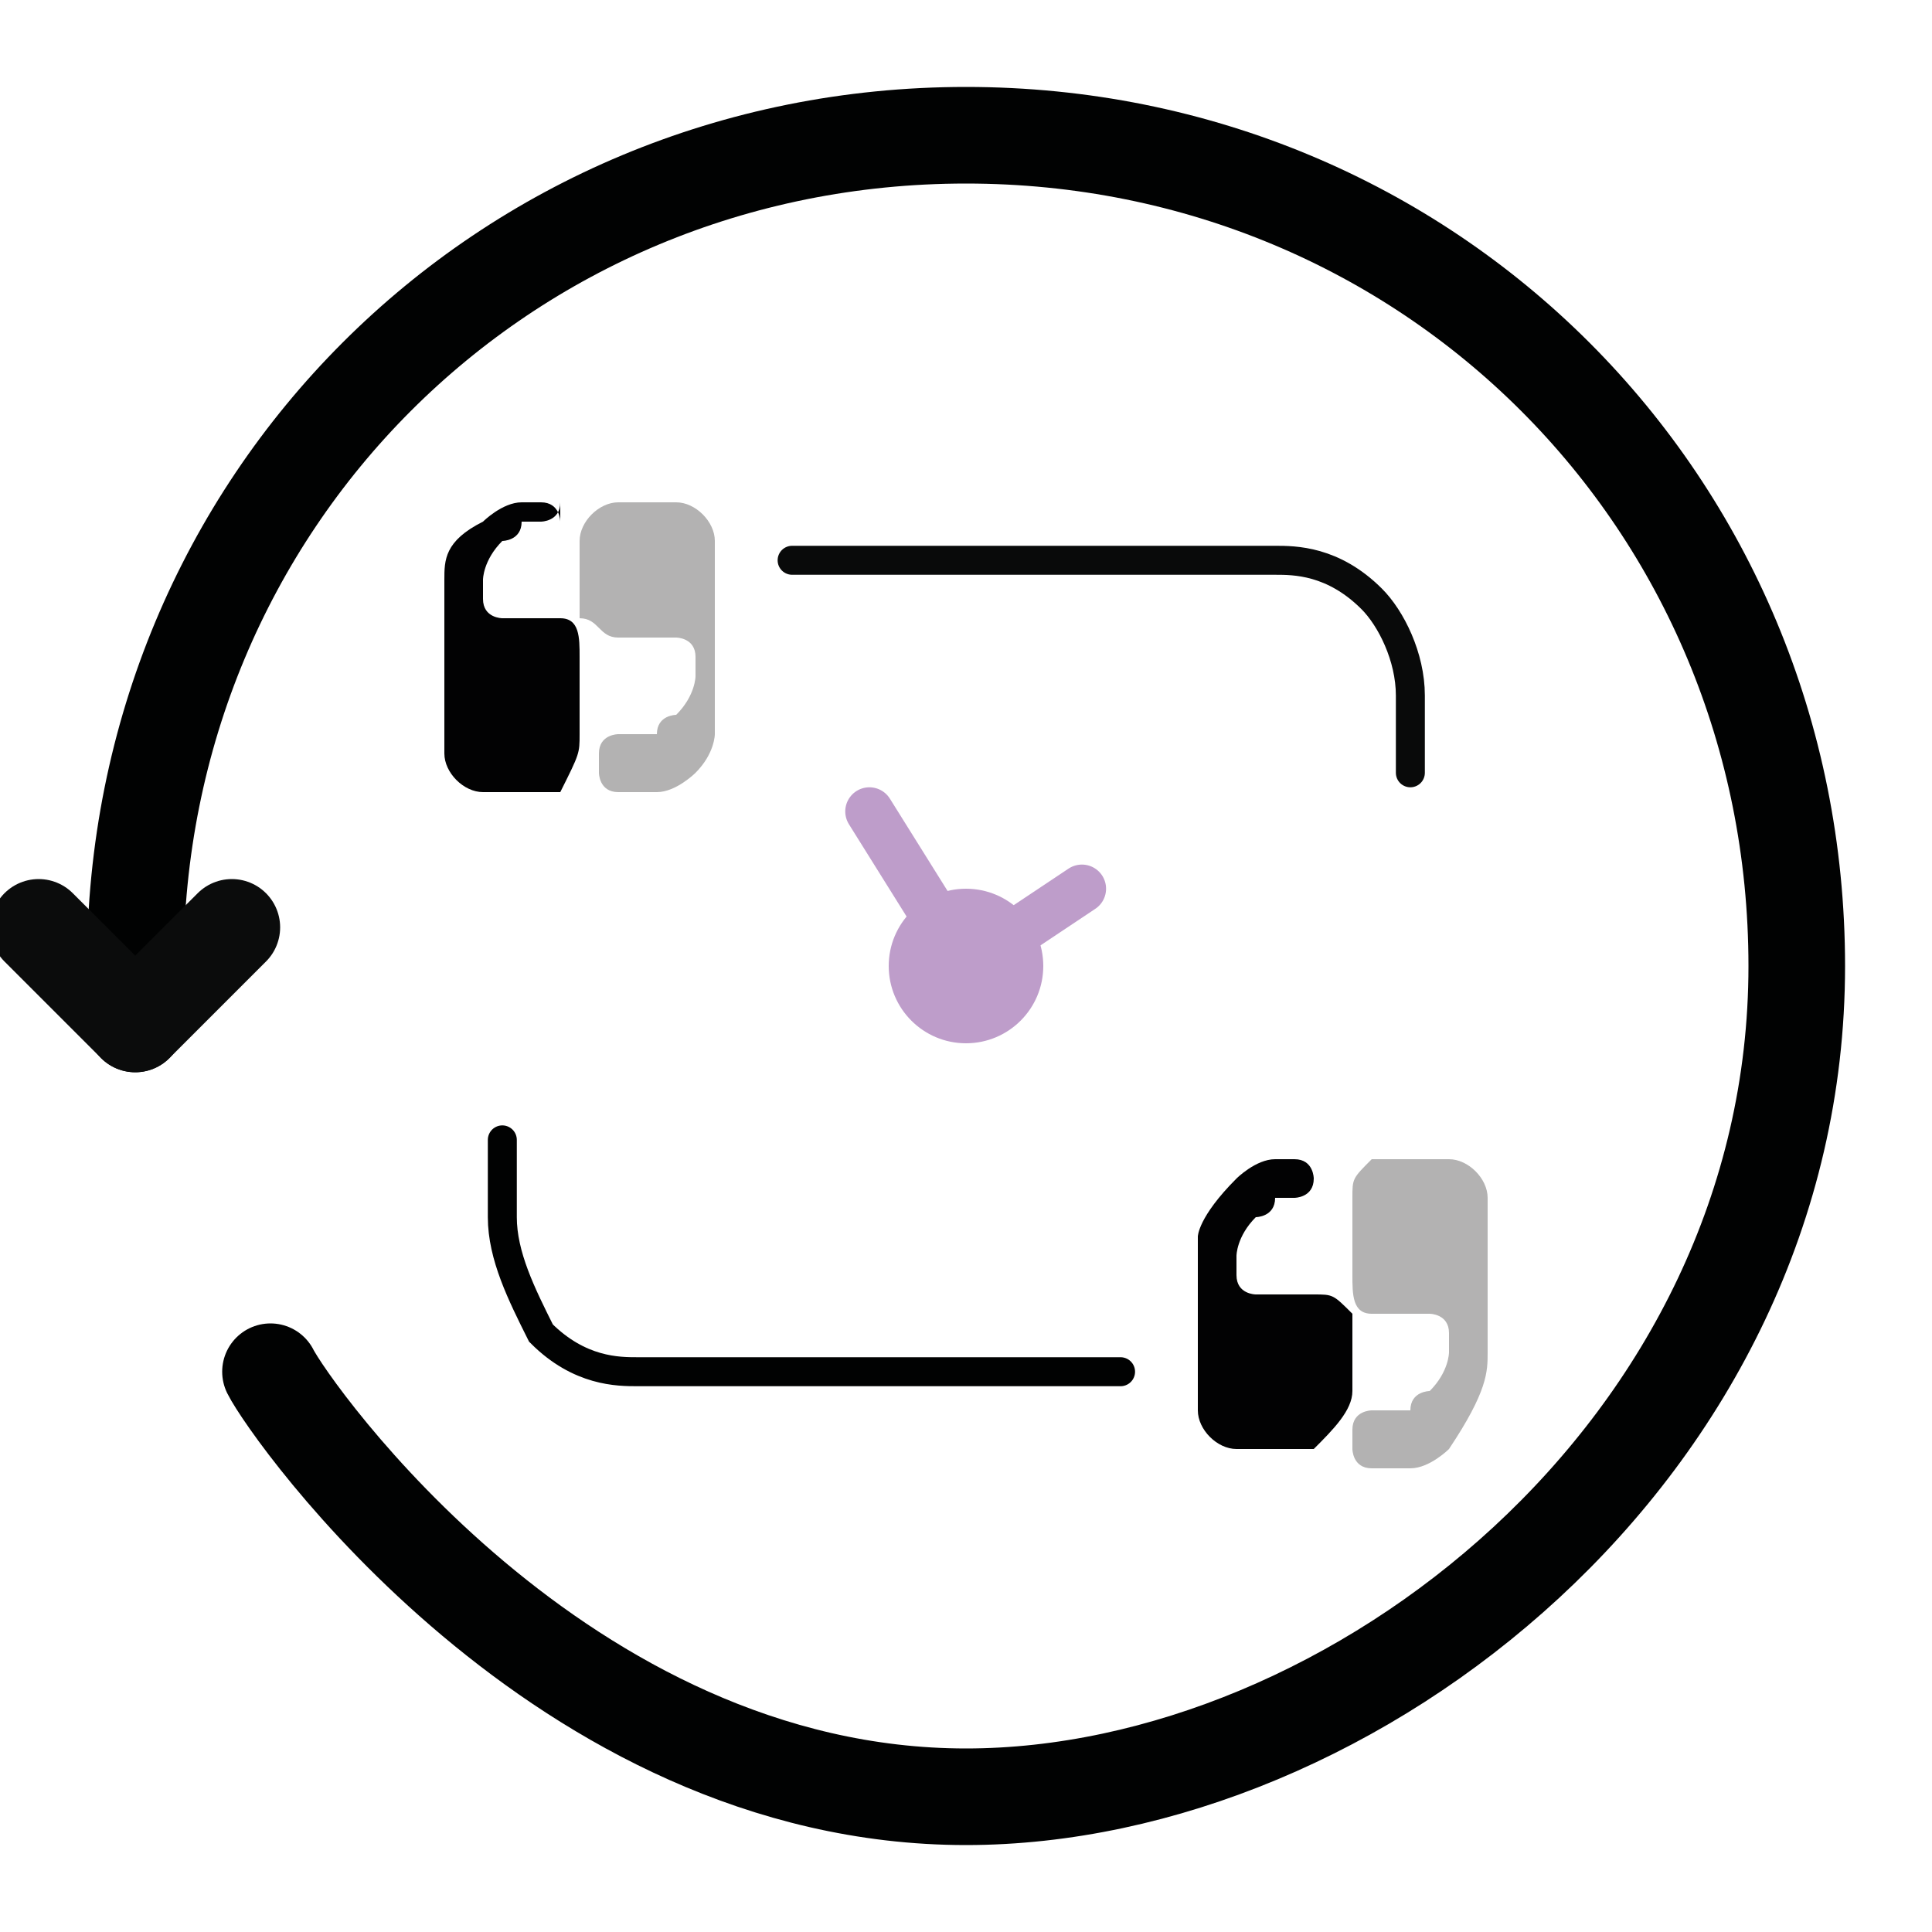 <?xml version="1.0" encoding="utf-8"?>
<!-- Generator: Adobe Illustrator 25.3.0, SVG Export Plug-In . SVG Version: 6.00 Build 0)  -->
<svg version="1.1" id="Capa_1" xmlns="http://www.w3.org/2000/svg" xmlns:xlink="http://www.w3.org/1999/xlink" x="0px" y="0px"
	 viewBox="0 0 10 10" style="enable-background:new 0 0 10 10;" xml:space="preserve">
<style type="text/css">
	.st0{fill:none;stroke:#010202;stroke-width:0.5;stroke-linecap:round;stroke-miterlimit:10;}
	.st1{fill:none;stroke:#090A0A;stroke-width:0.15;stroke-linecap:round;stroke-miterlimit:10;}
	.st2{fill:none;stroke:#010202;stroke-width:0.15;stroke-linecap:round;stroke-miterlimit:10;}
	.st3{fill:#020203;}
	.st4{fill:#B3B2B2;}
	.st5{fill:none;stroke:#0B0C0C;stroke-width:0.5;stroke-linecap:round;stroke-linejoin:round;stroke-miterlimit:10;}
	.st6{fill:#BE9DCA;}
	.st7{fill:none;stroke:#BE9DCA;stroke-width:0.25;stroke-linecap:round;stroke-miterlimit:10;}
</style>
<path class="st0" d="M1.4,7.1C1.5,7.3,2.9,9.3,5,9.3c2,0,4.3-1.8,4.3-4.3c0-2.4-1.9-4.3-4.3-4.3S0.7,2.6,0.7,5c0,0.1,0,0.2,0,0.3"/>
<path class="st1" d="M4.1,2.9c0.8,0,1.7,0,2.5,0c0.1,0,0.3,0,0.5,0.2c0.1,0.1,0.2,0.3,0.2,0.5c0,0,0,0.4,0,0.4"/>
<path class="st2" d="M5.8,7.1c-0.8,0-1.7,0-2.5,0c-0.1,0-0.3,0-0.5-0.2C2.7,6.7,2.6,6.5,2.6,6.3c0-0.1,0-0.3,0-0.4"/>
<g>
	<path class="st3" d="M2.9,3.2H2.6c0,0-0.1,0-0.1-0.1c0,0,0-0.1,0-0.1c0,0,0-0.1,0.1-0.2c0,0,0.1,0,0.1-0.1h0.1c0,0,0.1,0,0.1-0.1
		V2.7c0,0,0-0.1-0.1-0.1H2.8c0,0-0.1,0-0.1,0c-0.1,0-0.2,0.1-0.2,0.1C2.3,2.8,2.3,2.9,2.3,3l0,0c0,0,0,0,0,0.1c0,0,0,0.1,0,0.1
		c0,0.1,0,0.2,0,0.3c0,0,0,0,0,0v0.4c0,0.1,0.1,0.2,0.2,0.2h0.4C3,3.9,3,3.9,3,3.8V3.4C3,3.3,3,3.2,2.9,3.2z"/>
	<path class="st4" d="M3.2,3.3h0.3c0,0,0.1,0,0.1,0.1s0,0.1,0,0.1c0,0,0,0.1-0.1,0.2c0,0-0.1,0-0.1,0.1H3.2c0,0-0.1,0-0.1,0.1v0.1
		c0,0,0,0.1,0.1,0.1h0.1c0,0,0.1,0,0.1,0c0.1,0,0.2-0.1,0.2-0.1c0.1-0.1,0.1-0.2,0.1-0.2l0,0c0,0,0,0,0-0.1c0,0,0-0.1,0-0.1
		c0-0.1,0-0.2,0-0.3c0,0,0,0,0,0V2.8c0-0.1-0.1-0.2-0.2-0.2H3.2C3.1,2.6,3,2.7,3,2.8v0.4C3.1,3.2,3.1,3.3,3.2,3.3z"/>
</g>
<g>
	<path class="st3" d="M6.8,6.7H6.5c0,0-0.1,0-0.1-0.1s0-0.1,0-0.1c0,0,0-0.1,0.1-0.2c0,0,0.1,0,0.1-0.1h0.1c0,0,0.1,0,0.1-0.1V6.1
		c0,0,0-0.1-0.1-0.1H6.7c0,0-0.1,0-0.1,0c-0.1,0-0.2,0.1-0.2,0.1C6.2,6.3,6.2,6.4,6.2,6.4l0,0c0,0,0,0,0,0.1c0,0,0,0.1,0,0.1
		c0,0.1,0,0.2,0,0.3c0,0,0,0,0,0v0.4c0,0.1,0.1,0.2,0.2,0.2h0.4C6.9,7.4,7,7.3,7,7.2V6.8C6.9,6.7,6.9,6.7,6.8,6.7z"/>
	<path class="st4" d="M7.1,6.8h0.3c0,0,0.1,0,0.1,0.1s0,0.1,0,0.1c0,0,0,0.1-0.1,0.2c0,0-0.1,0-0.1,0.1H7.1c0,0-0.1,0-0.1,0.1v0.1
		c0,0,0,0.1,0.1,0.1h0.1c0,0,0.1,0,0.1,0c0.1,0,0.2-0.1,0.2-0.1C7.7,7.2,7.7,7.1,7.7,7l0,0c0,0,0,0,0-0.1c0,0,0-0.1,0-0.1
		c0-0.1,0-0.2,0-0.3c0,0,0,0,0,0V6.2c0-0.1-0.1-0.2-0.2-0.2H7.1C7,6.1,7,6.1,7,6.2v0.4C7,6.7,7,6.8,7.1,6.8z"/>
</g>
<polyline class="st5" points="0.2,4.8 0.7,5.3 1.2,4.8 "/>
<circle class="st6" cx="5" cy="5" r="0.4"/>
<polyline class="st7" points="4.5,4.2 5,5 5.6,4.6 "/>
</svg>
